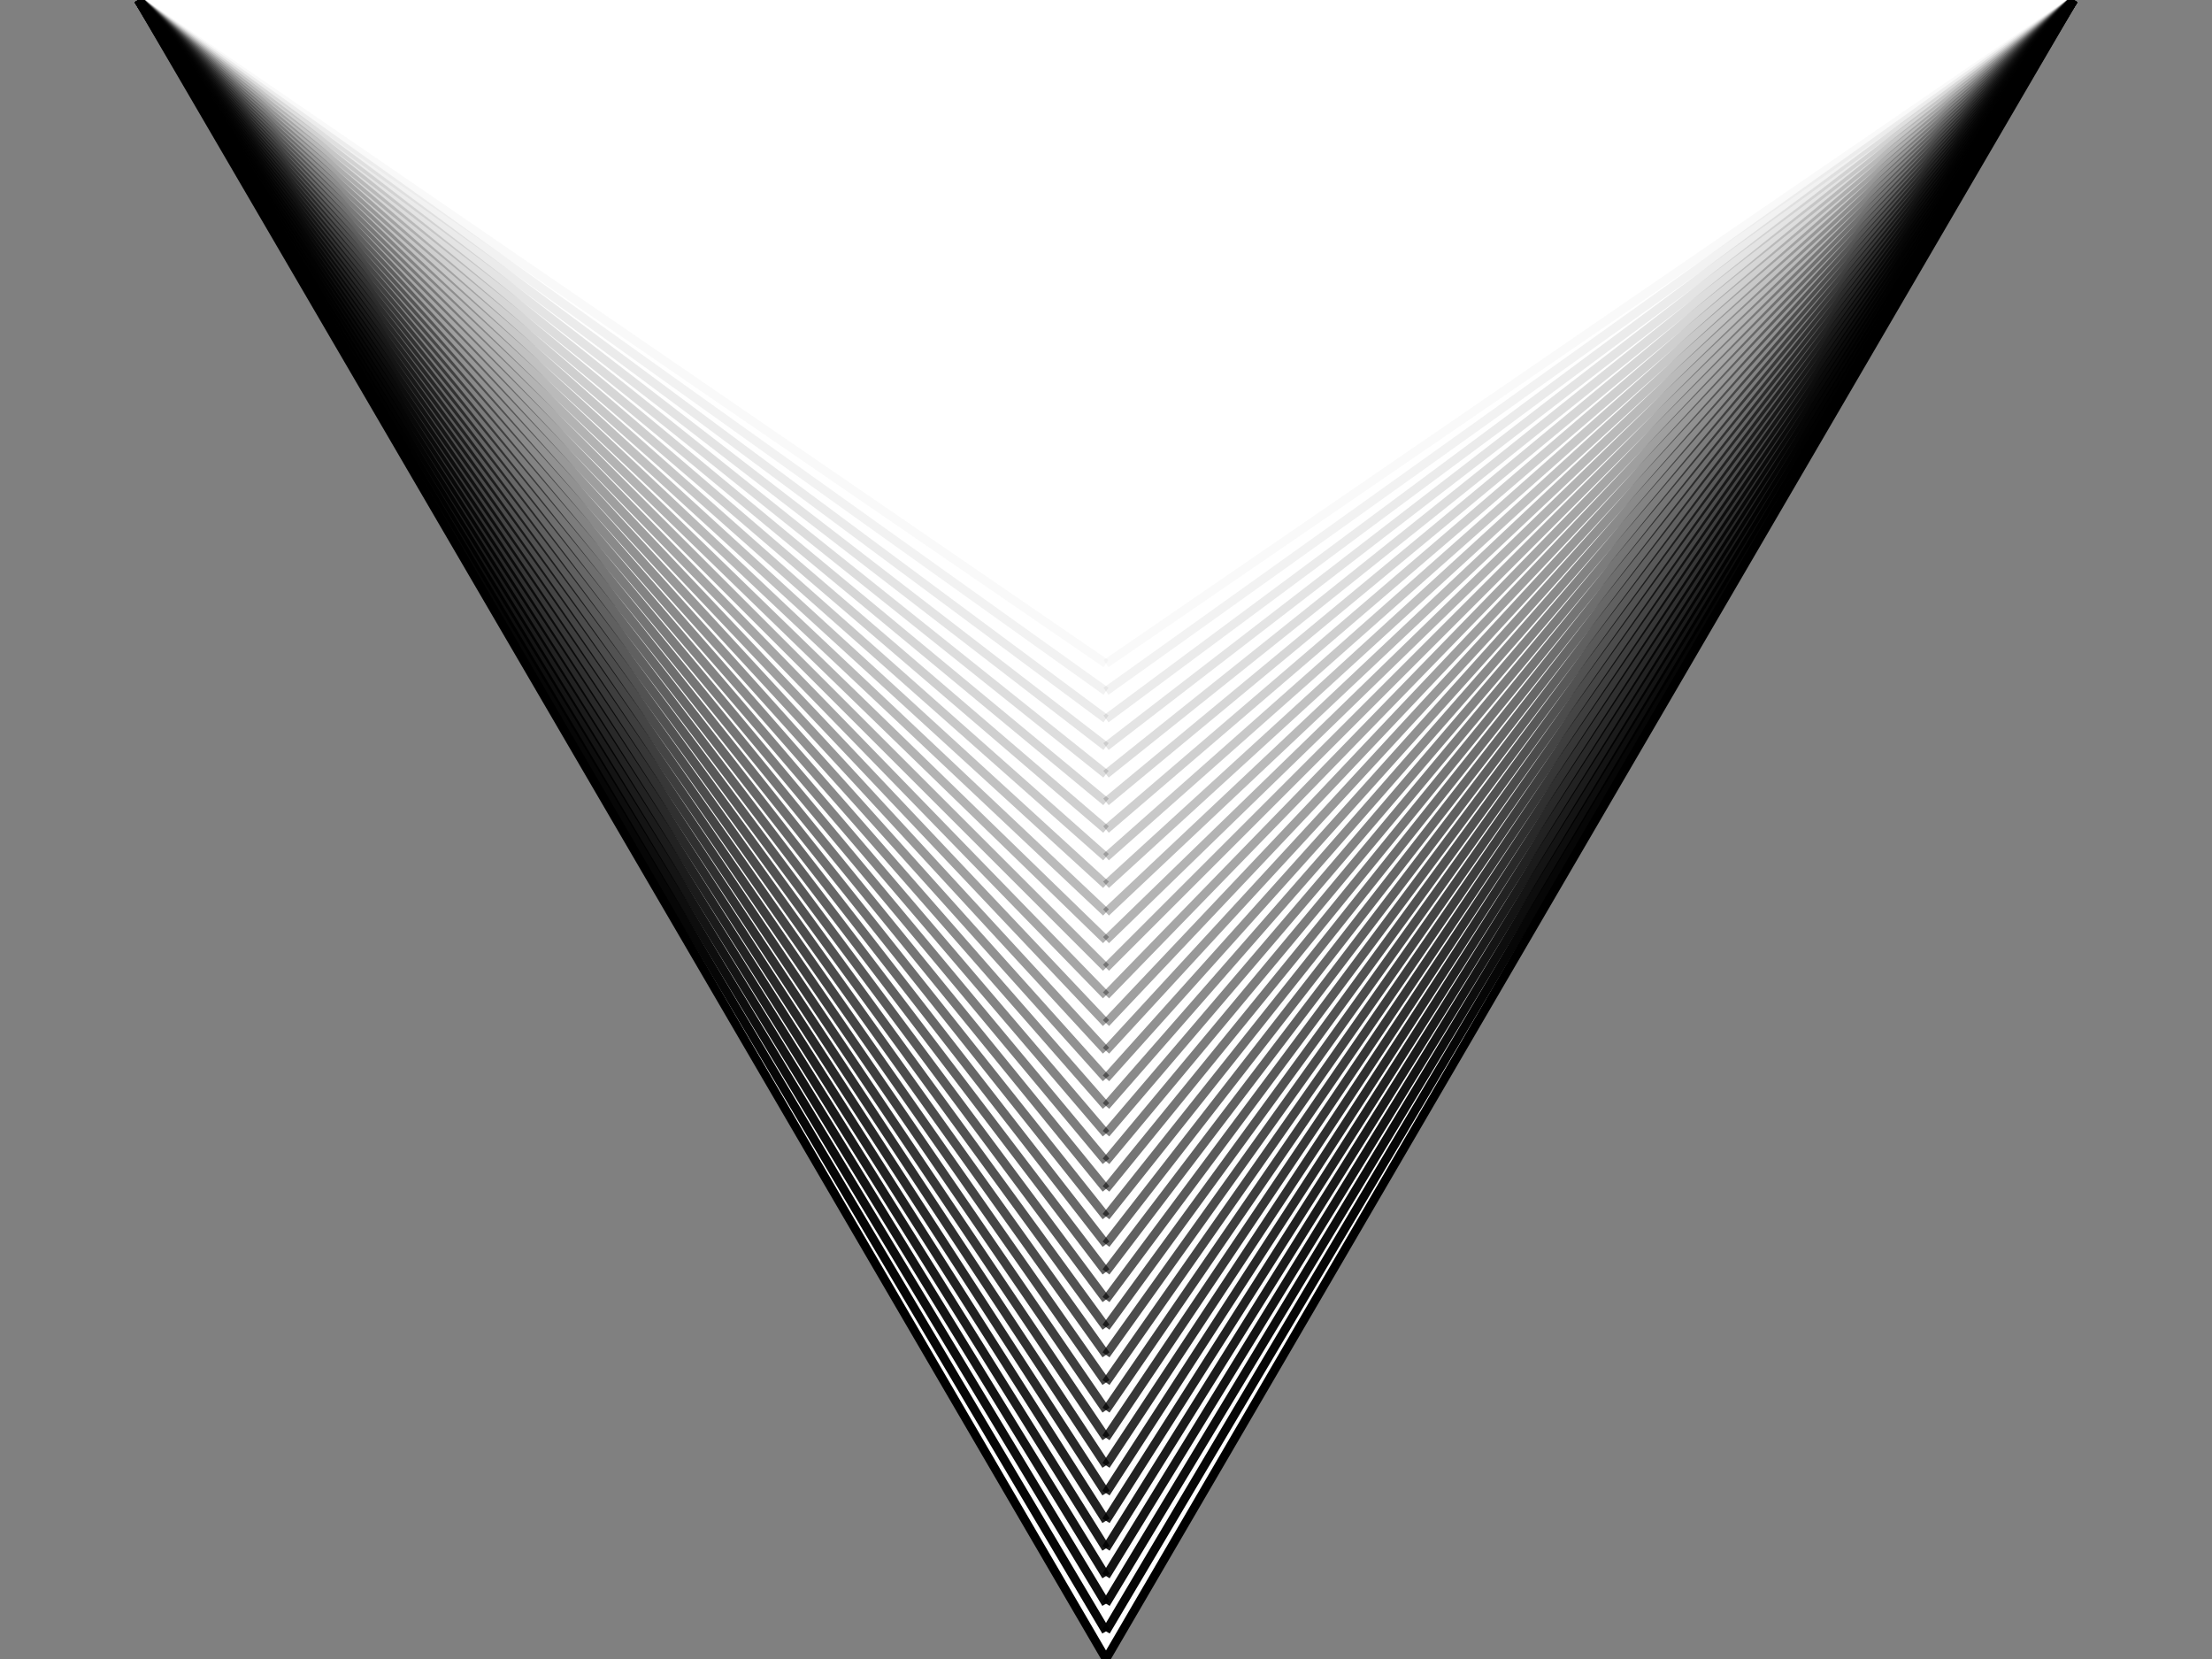 <svg xmlns="http://www.w3.org/2000/svg" version="1.1" viewBox="0 0 16 12">
  <rect x="0" y="0" width="16" height="12" fill="#808080" stroke="none"/>
  <path d="M 8 12 L 1 0 L 15 0 z" fill='white'></path>
  <line opacity="0" stroke="black" stroke-width="0.062" x1="1" y1="0" x2="8" y2="4.6"></line>
<line opacity="0.027" stroke="black" stroke-width="0.062" x1="1" y1="0" x2="8" y2="4.8"></line>
<line opacity="0.054" stroke="black" stroke-width="0.062" x1="1" y1="0" x2="8" y2="5"></line>
<line opacity="0.081" stroke="black" stroke-width="0.062" x1="1" y1="0" x2="8" y2="5.2"></line>
<line opacity="0.108" stroke="black" stroke-width="0.062" x1="1" y1="0" x2="8" y2="5.4"></line>
<line opacity="0.135" stroke="black" stroke-width="0.062" x1="1" y1="0" x2="8" y2="5.6"></line>
<line opacity="0.162" stroke="black" stroke-width="0.062" x1="1" y1="0" x2="8" y2="5.8"></line>
<line opacity="0.189" stroke="black" stroke-width="0.062" x1="1" y1="0" x2="8" y2="6"></line>
<line opacity="0.216" stroke="black" stroke-width="0.062" x1="1" y1="0" x2="8" y2="6.2"></line>
<line opacity="0.243" stroke="black" stroke-width="0.062" x1="1" y1="0" x2="8" y2="6.4"></line>
<line opacity="0.27" stroke="black" stroke-width="0.062" x1="1" y1="0" x2="8" y2="6.6"></line>
<line opacity="0.297" stroke="black" stroke-width="0.062" x1="1" y1="0" x2="8" y2="6.8"></line>
<line opacity="0.324" stroke="black" stroke-width="0.062" x1="1" y1="0" x2="8" y2="7"></line>
<line opacity="0.351" stroke="black" stroke-width="0.062" x1="1" y1="0" x2="8" y2="7.2"></line>
<line opacity="0.378" stroke="black" stroke-width="0.062" x1="1" y1="0" x2="8" y2="7.4"></line>
<line opacity="0.405" stroke="black" stroke-width="0.062" x1="1" y1="0" x2="8" y2="7.6"></line>
<line opacity="0.432" stroke="black" stroke-width="0.062" x1="1" y1="0" x2="8" y2="7.8"></line>
<line opacity="0.459" stroke="black" stroke-width="0.062" x1="1" y1="0" x2="8" y2="8"></line>
<line opacity="0.486" stroke="black" stroke-width="0.062" x1="1" y1="0" x2="8" y2="8.2"></line>
<line opacity="0.514" stroke="black" stroke-width="0.062" x1="1" y1="0" x2="8" y2="8.4"></line>
<line opacity="0.541" stroke="black" stroke-width="0.062" x1="1" y1="0" x2="8" y2="8.6"></line>
<line opacity="0.568" stroke="black" stroke-width="0.062" x1="1" y1="0" x2="8" y2="8.8"></line>
<line opacity="0.595" stroke="black" stroke-width="0.062" x1="1" y1="0" x2="8" y2="9"></line>
<line opacity="0.622" stroke="black" stroke-width="0.062" x1="1" y1="0" x2="8" y2="9.2"></line>
<line opacity="0.649" stroke="black" stroke-width="0.062" x1="1" y1="0" x2="8" y2="9.4"></line>
<line opacity="0.676" stroke="black" stroke-width="0.062" x1="1" y1="0" x2="8" y2="9.6"></line>
<line opacity="0.703" stroke="black" stroke-width="0.062" x1="1" y1="0" x2="8" y2="9.8"></line>
<line opacity="0.73" stroke="black" stroke-width="0.062" x1="1" y1="0" x2="8" y2="10"></line>
<line opacity="0.757" stroke="black" stroke-width="0.062" x1="1" y1="0" x2="8" y2="10.2"></line>
<line opacity="0.784" stroke="black" stroke-width="0.062" x1="1" y1="0" x2="8" y2="10.4"></line>
<line opacity="0.811" stroke="black" stroke-width="0.062" x1="1" y1="0" x2="8" y2="10.6"></line>
<line opacity="0.838" stroke="black" stroke-width="0.062" x1="1" y1="0" x2="8" y2="10.8"></line>
<line opacity="0.865" stroke="black" stroke-width="0.062" x1="1" y1="0" x2="8" y2="11"></line>
<line opacity="0.892" stroke="black" stroke-width="0.062" x1="1" y1="0" x2="8" y2="11.2"></line>
<line opacity="0.919" stroke="black" stroke-width="0.062" x1="1" y1="0" x2="8" y2="11.4"></line>
<line opacity="0.946" stroke="black" stroke-width="0.062" x1="1" y1="0" x2="8" y2="11.6"></line>
<line opacity="0.973" stroke="black" stroke-width="0.062" x1="1" y1="0" x2="8" y2="11.8"></line>
<line opacity="1" stroke="black" stroke-width="0.062" x1="1" y1="0" x2="8" y2="12"></line>
<line opacity="0" stroke="black" stroke-width="0.062" x1="15" y1="0" x2="8" y2="4.6"></line>
<line opacity="0.027" stroke="black" stroke-width="0.062" x1="15" y1="0" x2="8" y2="4.8"></line>
<line opacity="0.054" stroke="black" stroke-width="0.062" x1="15" y1="0" x2="8" y2="5"></line>
<line opacity="0.081" stroke="black" stroke-width="0.062" x1="15" y1="0" x2="8" y2="5.2"></line>
<line opacity="0.108" stroke="black" stroke-width="0.062" x1="15" y1="0" x2="8" y2="5.4"></line>
<line opacity="0.135" stroke="black" stroke-width="0.062" x1="15" y1="0" x2="8" y2="5.6"></line>
<line opacity="0.162" stroke="black" stroke-width="0.062" x1="15" y1="0" x2="8" y2="5.8"></line>
<line opacity="0.189" stroke="black" stroke-width="0.062" x1="15" y1="0" x2="8" y2="6"></line>
<line opacity="0.216" stroke="black" stroke-width="0.062" x1="15" y1="0" x2="8" y2="6.2"></line>
<line opacity="0.243" stroke="black" stroke-width="0.062" x1="15" y1="0" x2="8" y2="6.4"></line>
<line opacity="0.27" stroke="black" stroke-width="0.062" x1="15" y1="0" x2="8" y2="6.6"></line>
<line opacity="0.297" stroke="black" stroke-width="0.062" x1="15" y1="0" x2="8" y2="6.8"></line>
<line opacity="0.324" stroke="black" stroke-width="0.062" x1="15" y1="0" x2="8" y2="7"></line>
<line opacity="0.351" stroke="black" stroke-width="0.062" x1="15" y1="0" x2="8" y2="7.2"></line>
<line opacity="0.378" stroke="black" stroke-width="0.062" x1="15" y1="0" x2="8" y2="7.4"></line>
<line opacity="0.405" stroke="black" stroke-width="0.062" x1="15" y1="0" x2="8" y2="7.6"></line>
<line opacity="0.432" stroke="black" stroke-width="0.062" x1="15" y1="0" x2="8" y2="7.8"></line>
<line opacity="0.459" stroke="black" stroke-width="0.062" x1="15" y1="0" x2="8" y2="8"></line>
<line opacity="0.486" stroke="black" stroke-width="0.062" x1="15" y1="0" x2="8" y2="8.2"></line>
<line opacity="0.514" stroke="black" stroke-width="0.062" x1="15" y1="0" x2="8" y2="8.4"></line>
<line opacity="0.541" stroke="black" stroke-width="0.062" x1="15" y1="0" x2="8" y2="8.6"></line>
<line opacity="0.568" stroke="black" stroke-width="0.062" x1="15" y1="0" x2="8" y2="8.8"></line>
<line opacity="0.595" stroke="black" stroke-width="0.062" x1="15" y1="0" x2="8" y2="9"></line>
<line opacity="0.622" stroke="black" stroke-width="0.062" x1="15" y1="0" x2="8" y2="9.2"></line>
<line opacity="0.649" stroke="black" stroke-width="0.062" x1="15" y1="0" x2="8" y2="9.4"></line>
<line opacity="0.676" stroke="black" stroke-width="0.062" x1="15" y1="0" x2="8" y2="9.6"></line>
<line opacity="0.703" stroke="black" stroke-width="0.062" x1="15" y1="0" x2="8" y2="9.8"></line>
<line opacity="0.73" stroke="black" stroke-width="0.062" x1="15" y1="0" x2="8" y2="10"></line>
<line opacity="0.757" stroke="black" stroke-width="0.062" x1="15" y1="0" x2="8" y2="10.2"></line>
<line opacity="0.784" stroke="black" stroke-width="0.062" x1="15" y1="0" x2="8" y2="10.4"></line>
<line opacity="0.811" stroke="black" stroke-width="0.062" x1="15" y1="0" x2="8" y2="10.6"></line>
<line opacity="0.838" stroke="black" stroke-width="0.062" x1="15" y1="0" x2="8" y2="10.8"></line>
<line opacity="0.865" stroke="black" stroke-width="0.062" x1="15" y1="0" x2="8" y2="11"></line>
<line opacity="0.892" stroke="black" stroke-width="0.062" x1="15" y1="0" x2="8" y2="11.2"></line>
<line opacity="0.919" stroke="black" stroke-width="0.062" x1="15" y1="0" x2="8" y2="11.4"></line>
<line opacity="0.946" stroke="black" stroke-width="0.062" x1="15" y1="0" x2="8" y2="11.6"></line>
<line opacity="0.973" stroke="black" stroke-width="0.062" x1="15" y1="0" x2="8" y2="11.8"></line>
<line opacity="1" stroke="black" stroke-width="0.062" x1="15" y1="0" x2="8" y2="12"></line>
</svg>
